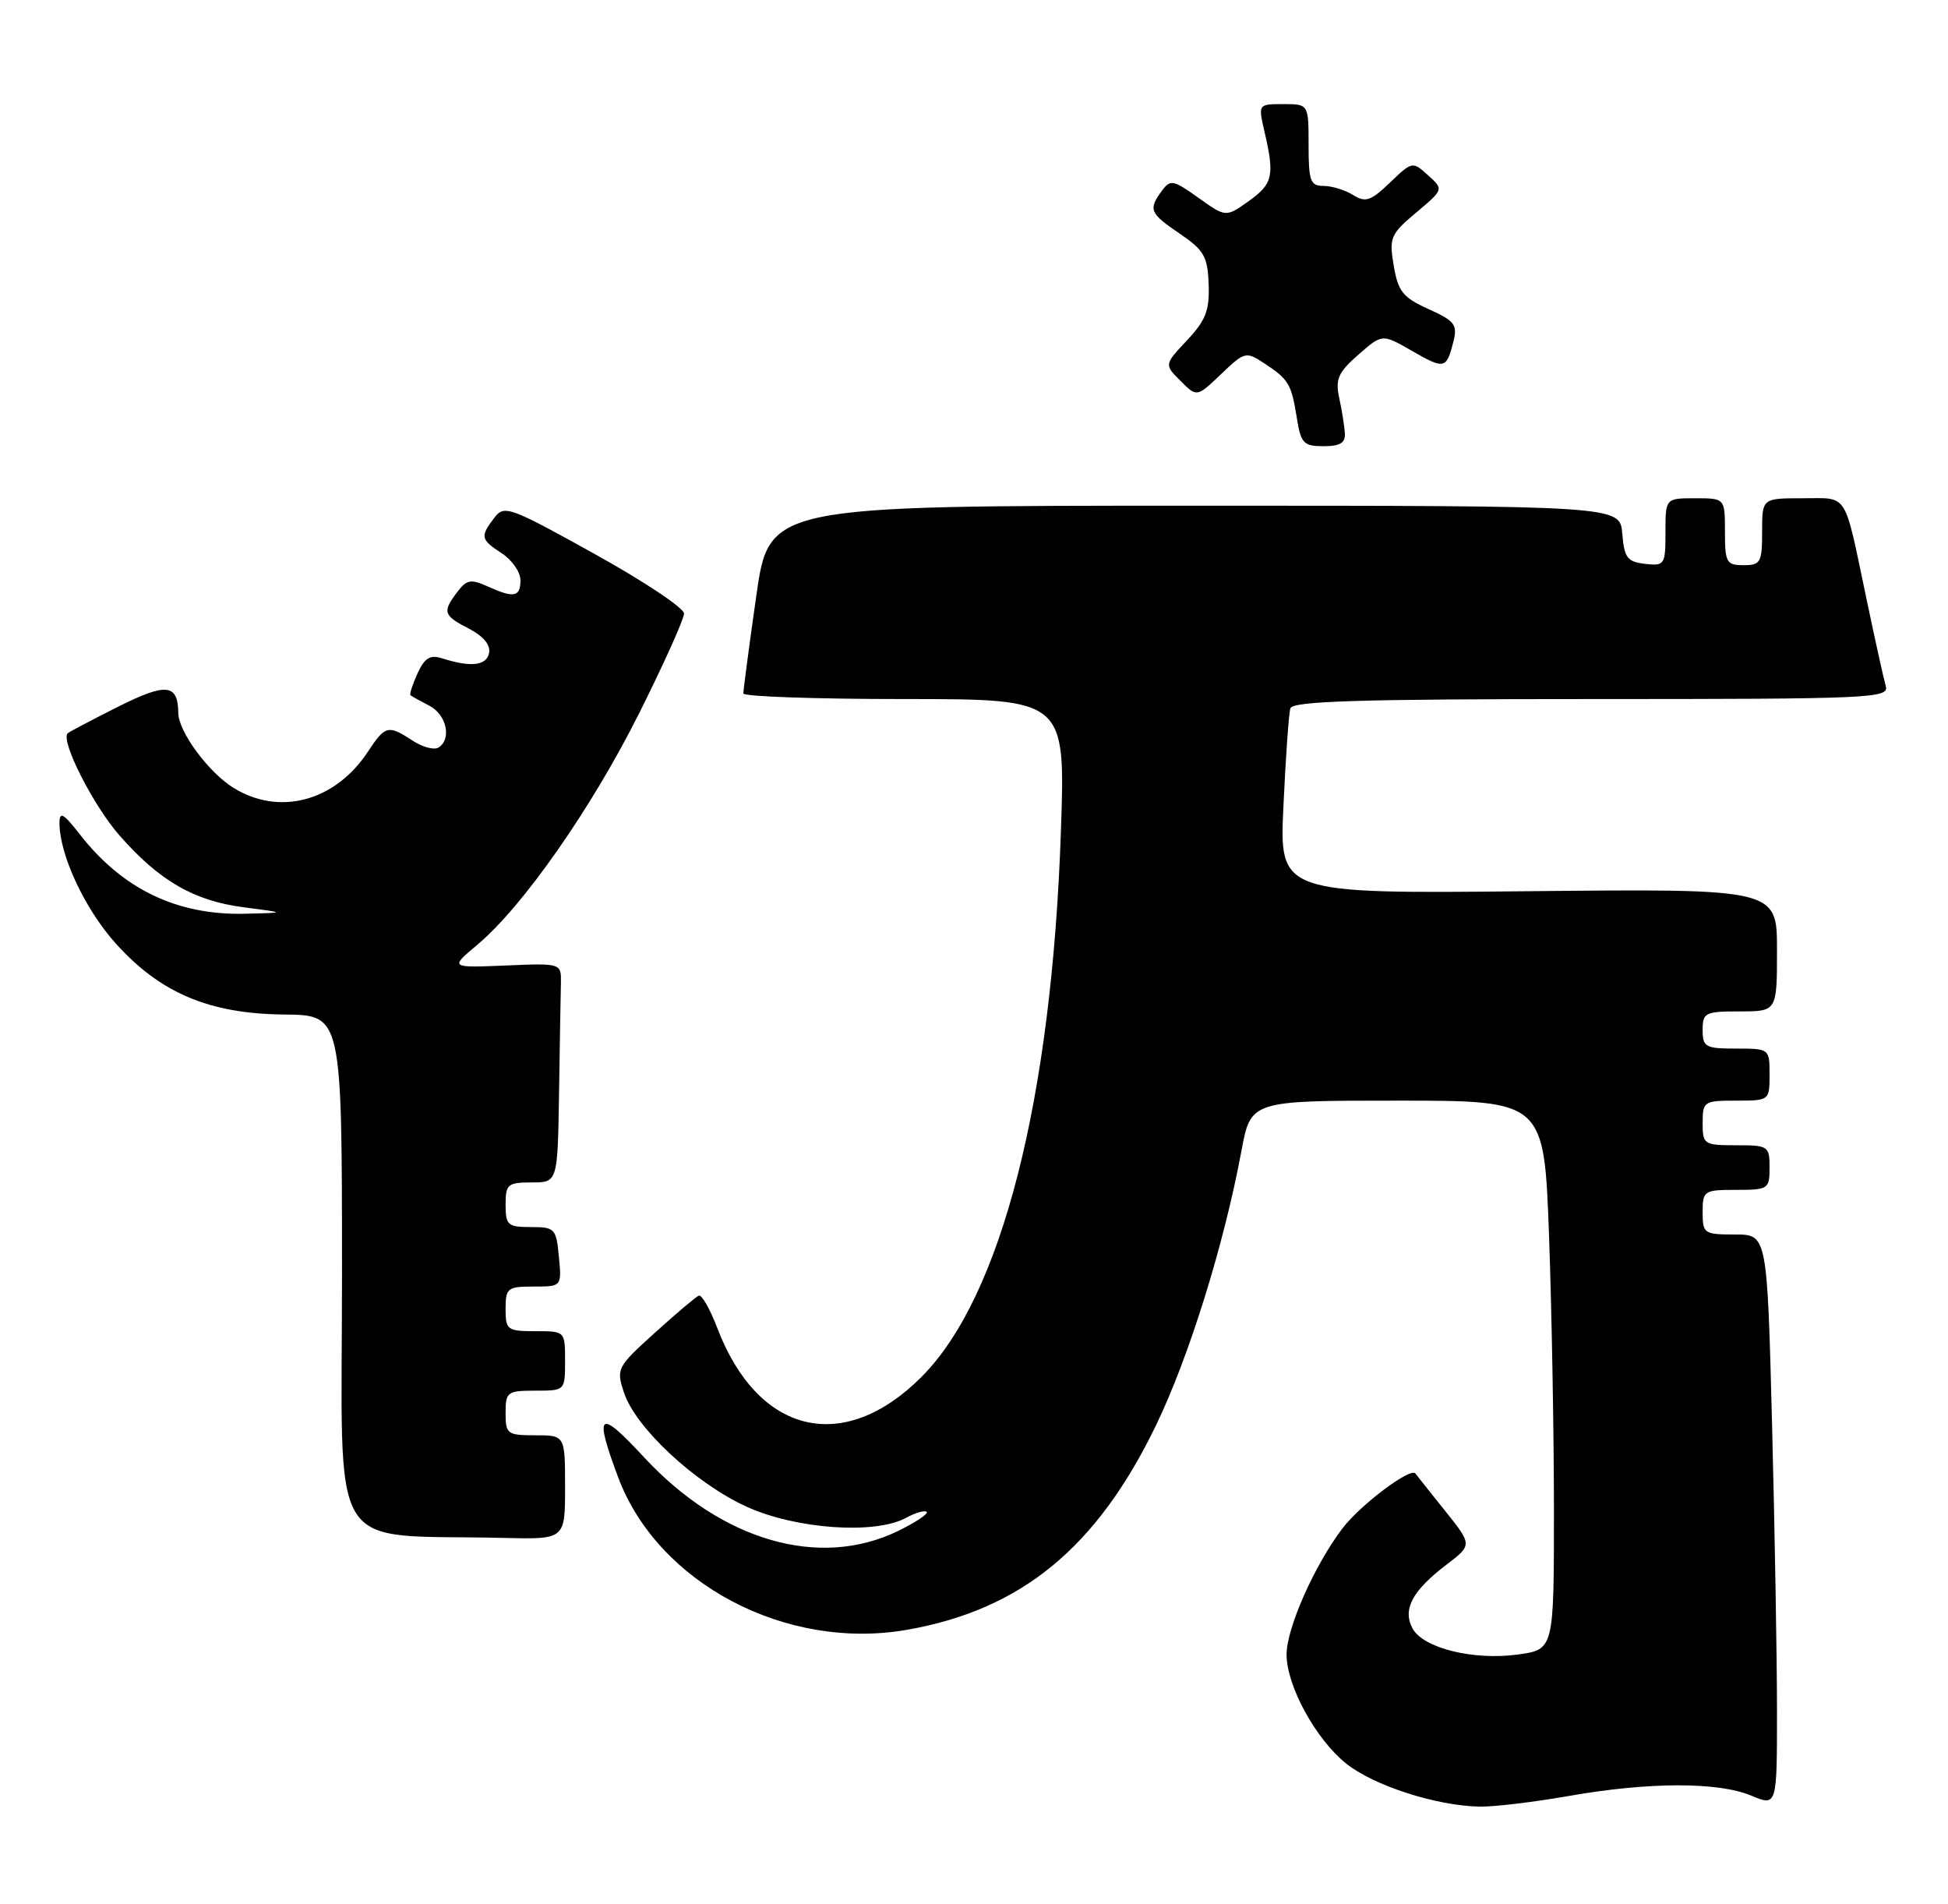 <?xml version="1.0" encoding="UTF-8" standalone="no"?>
<!DOCTYPE svg PUBLIC "-//W3C//DTD SVG 1.1//EN" "http://www.w3.org/Graphics/SVG/1.1/DTD/svg11.dtd" >
<svg xmlns="http://www.w3.org/2000/svg" xmlns:xlink="http://www.w3.org/1999/xlink" version="1.1" viewBox="0 0 262 256">
 <g >
 <path fill="currentColor"
d=" M 211.00 241.50 C 221.75 239.61 231.08 239.59 235.53 241.45 C 239.00 242.90 239.00 242.90 239.00 230.11 C 239.00 223.08 238.70 205.78 238.34 191.66 C 237.68 166.00 237.68 166.00 233.34 166.00 C 229.18 166.00 229.00 165.87 229.00 163.00 C 229.00 160.11 229.17 160.00 233.50 160.00 C 237.83 160.00 238.00 159.89 238.00 157.00 C 238.00 154.11 237.83 154.00 233.50 154.00 C 229.17 154.00 229.00 153.89 229.00 151.00 C 229.00 148.11 229.17 148.00 233.50 148.00 C 237.98 148.00 238.00 147.98 238.00 144.50 C 238.00 141.02 237.98 141.00 233.50 141.00 C 229.37 141.00 229.00 140.80 229.00 138.50 C 229.00 136.17 229.33 136.00 234.00 136.00 C 239.00 136.00 239.00 136.00 239.00 127.75 C 239.00 119.50 239.00 119.50 205.53 119.84 C 172.06 120.18 172.06 120.18 172.62 108.34 C 172.92 101.83 173.34 95.94 173.55 95.25 C 173.85 94.28 182.83 94.00 214.04 94.00 C 251.75 94.00 254.10 93.90 253.63 92.25 C 253.35 91.29 252.18 86.00 251.03 80.50 C 247.96 65.90 248.67 67.00 242.43 67.00 C 237.00 67.00 237.00 67.00 237.00 71.50 C 237.00 75.63 236.80 76.00 234.50 76.00 C 232.20 76.00 232.00 75.63 232.00 71.50 C 232.00 67.00 232.00 67.00 228.00 67.00 C 224.00 67.00 224.00 67.00 224.00 71.57 C 224.00 75.96 223.89 76.12 221.25 75.82 C 218.86 75.54 218.46 75.01 218.19 71.75 C 217.88 68.00 217.88 68.00 160.66 68.00 C 103.43 68.00 103.43 68.00 101.70 80.25 C 100.74 86.99 99.97 92.84 99.98 93.25 C 99.99 93.66 109.74 94.00 121.65 94.00 C 143.30 94.00 143.30 94.00 142.69 111.75 C 141.46 147.92 134.68 174.41 123.92 185.17 C 113.44 195.65 101.94 192.89 96.47 178.57 C 95.50 176.02 94.38 174.06 93.99 174.22 C 93.60 174.37 90.93 176.63 88.06 179.23 C 82.97 183.83 82.86 184.05 83.93 187.28 C 85.49 192.00 93.49 199.44 100.41 202.60 C 107.04 205.62 117.68 206.37 121.84 204.11 C 123.12 203.41 124.38 203.05 124.64 203.30 C 124.89 203.56 123.14 204.72 120.74 205.89 C 110.14 211.01 97.00 207.17 86.57 195.90 C 80.51 189.36 79.86 189.88 83.14 198.65 C 88.48 212.92 105.74 222.02 122.02 219.15 C 137.37 216.45 147.51 208.12 155.47 191.68 C 159.92 182.47 164.63 167.35 166.97 154.75 C 168.23 148.00 168.23 148.00 187.96 148.00 C 207.68 148.00 207.68 148.00 208.34 166.16 C 208.70 176.15 209.00 192.76 209.00 203.07 C 209.00 221.81 209.00 221.81 204.14 222.48 C 198.17 223.30 191.40 221.62 189.98 218.97 C 188.61 216.41 189.94 213.91 194.53 210.41 C 198.03 207.74 198.03 207.74 194.33 203.12 C 192.29 200.58 190.51 198.34 190.37 198.14 C 189.74 197.26 182.98 202.34 180.57 205.50 C 176.80 210.44 173.02 218.98 173.04 222.50 C 173.06 226.72 176.95 233.84 181.04 237.13 C 184.71 240.09 193.18 242.83 199.00 242.93 C 200.93 242.97 206.32 242.32 211.00 241.50 Z  M 76.00 200.00 C 76.00 193.00 76.00 193.00 72.00 193.00 C 68.22 193.00 68.00 192.83 68.00 190.00 C 68.00 187.17 68.22 187.00 72.00 187.00 C 76.00 187.00 76.00 187.00 76.00 183.00 C 76.00 179.00 76.00 179.00 72.00 179.00 C 68.22 179.00 68.00 178.83 68.00 176.00 C 68.00 173.20 68.25 173.00 71.78 173.00 C 75.55 173.00 75.55 173.00 75.17 169.00 C 74.81 165.19 74.63 165.00 71.39 165.00 C 68.29 165.00 68.00 164.74 68.00 162.00 C 68.00 159.24 68.28 159.00 71.50 159.00 C 75.00 159.00 75.00 159.00 75.19 147.00 C 75.29 140.40 75.40 133.76 75.44 132.25 C 75.50 129.51 75.50 129.51 68.00 129.83 C 60.50 130.14 60.50 130.14 64.20 127.04 C 70.33 121.90 79.56 108.69 85.96 95.92 C 89.28 89.28 92.00 83.24 92.00 82.50 C 92.00 81.76 86.57 78.14 79.94 74.47 C 68.48 68.11 67.81 67.87 66.47 69.64 C 64.55 72.17 64.63 72.53 67.50 74.41 C 68.88 75.31 70.00 76.94 70.00 78.02 C 70.00 80.30 69.11 80.46 65.53 78.83 C 63.34 77.84 62.75 77.95 61.52 79.58 C 59.47 82.29 59.61 82.75 63.06 84.53 C 65.01 85.54 66.00 86.73 65.78 87.81 C 65.43 89.52 63.33 89.76 59.44 88.52 C 57.85 88.01 57.10 88.48 56.15 90.56 C 55.48 92.05 55.05 93.36 55.21 93.49 C 55.37 93.62 56.51 94.26 57.75 94.90 C 60.08 96.11 60.78 99.40 58.96 100.53 C 58.38 100.88 56.82 100.46 55.49 99.59 C 52.22 97.44 51.81 97.54 49.50 101.05 C 45.11 107.74 37.60 109.77 31.42 105.95 C 28.05 103.87 24.01 98.40 23.98 95.88 C 23.94 91.95 22.37 91.78 15.89 95.03 C 12.37 96.80 9.32 98.40 9.11 98.60 C 8.08 99.53 12.53 108.32 16.08 112.35 C 21.46 118.47 26.11 121.15 32.85 122.01 C 38.50 122.74 38.50 122.74 32.90 122.87 C 23.81 123.08 16.47 119.55 10.75 112.21 C 8.53 109.36 8.00 109.06 8.00 110.66 C 8.00 114.95 11.40 122.22 15.56 126.86 C 21.57 133.54 28.17 136.33 38.25 136.42 C 45.99 136.50 45.99 136.50 46.00 171.20 C 46.00 210.10 43.63 206.23 67.75 206.80 C 76.00 207.00 76.00 207.00 76.00 200.00 Z  M 180.88 58.25 C 180.82 57.29 180.48 55.15 180.12 53.51 C 179.58 50.98 179.98 50.07 182.69 47.70 C 185.90 44.88 185.90 44.88 189.88 47.17 C 194.27 49.70 194.55 49.64 195.48 45.93 C 196.05 43.66 195.66 43.15 192.13 41.56 C 188.68 40.00 188.04 39.20 187.45 35.72 C 186.82 31.95 187.01 31.49 190.48 28.58 C 194.18 25.47 194.18 25.47 192.07 23.57 C 189.99 21.68 189.93 21.69 186.95 24.55 C 184.36 27.03 183.66 27.27 181.98 26.22 C 180.91 25.55 179.12 25.00 178.01 25.00 C 176.24 25.00 176.00 24.35 176.00 19.50 C 176.00 14.00 176.00 14.00 172.61 14.00 C 169.21 14.00 169.21 14.00 170.08 17.75 C 171.45 23.65 171.20 24.72 167.94 27.05 C 164.87 29.23 164.87 29.23 161.19 26.60 C 157.78 24.17 157.41 24.10 156.25 25.68 C 154.42 28.18 154.63 28.68 158.70 31.44 C 161.94 33.64 162.43 34.50 162.56 38.23 C 162.69 41.74 162.17 43.08 159.65 45.76 C 156.58 49.03 156.58 49.03 158.78 51.22 C 160.97 53.42 160.97 53.42 164.24 50.30 C 167.39 47.29 167.58 47.24 170.00 48.83 C 173.32 51.00 173.68 51.61 174.41 56.14 C 174.96 59.62 175.32 60.00 178.01 60.00 C 180.24 60.00 180.97 59.55 180.88 58.25 Z "/>
</g>
</svg>